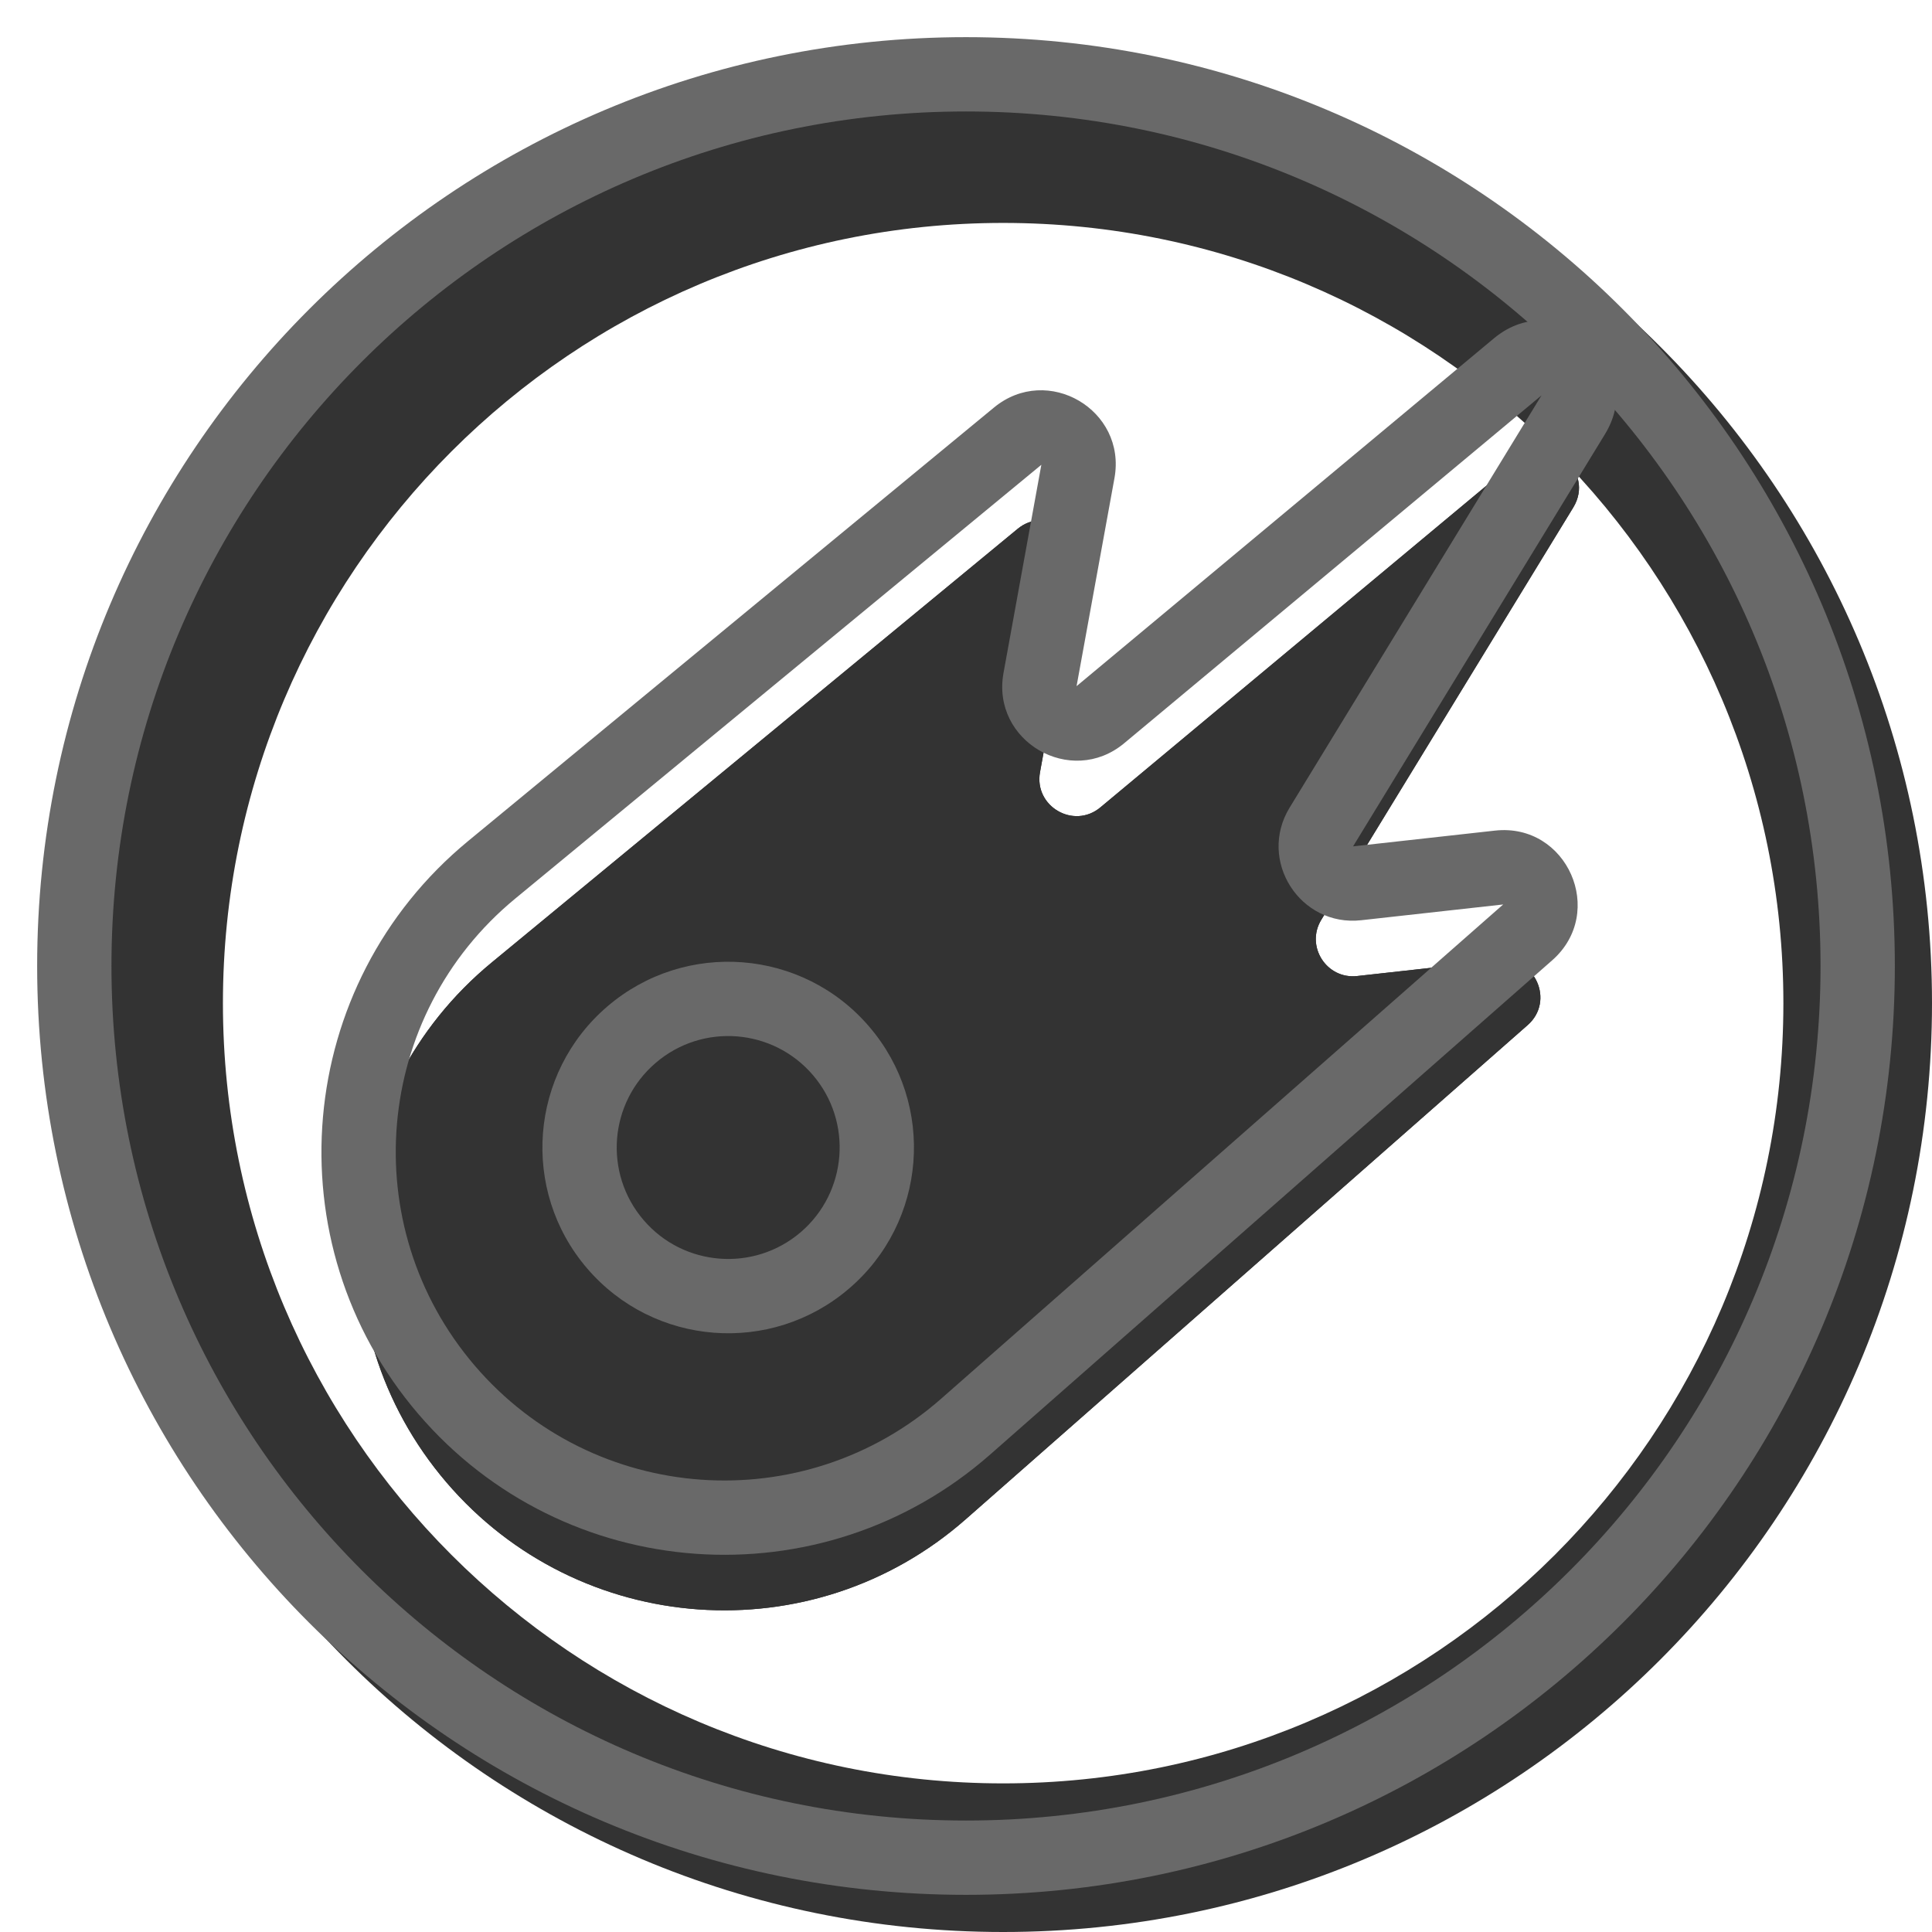 <svg width="20" height="20" viewBox="0 0 26 26" fill="none" xmlns="http://www.w3.org/2000/svg"><path opacity="0.8" fill-rule="evenodd" clip-rule="evenodd" d="M13.5 26C20.404 26 26 20.404 26 13.5C26 6.596 20.404 1 13.5 1C6.596 1 1 6.596 1 13.5C1 20.404 6.596 26 13.5 26ZM13.5 24C19.299 24 24 19.299 24 13.5C24 7.701 19.299 3 13.5 3C7.701 3 3 7.701 3 13.5C3 19.299 7.701 24 13.5 24Z" fill="currentColor"/><g transform="translate(3, 3)"><g><g opacity="0.8"><path d="M10.695 4.117L3.617 9.953C1.493 11.704 1.218 14.857 3.008 16.949C4.791 19.034 7.936 19.258 9.997 17.445L17.559 10.795C17.926 10.472 17.659 9.869 17.173 9.923L15.264 10.135C14.851 10.181 14.565 9.732 14.782 9.377L18.172 3.83C18.467 3.347 17.86 2.823 17.425 3.185L11.809 7.865C11.45 8.165 10.913 7.852 10.996 7.392L11.505 4.592C11.589 4.134 11.055 3.82 10.695 4.117Z" fill="currentColor"/><path fill-rule="evenodd" clip-rule="evenodd" d="M9.049 8.067L4.889 11.496C3.628 12.536 3.465 14.407 4.527 15.649C5.586 16.887 7.453 17.019 8.676 15.944L13.634 11.583C13.067 11.119 12.714 10.415 12.703 9.67C11.238 10.505 9.41 9.614 9.049 8.067ZM3.617 9.953C1.493 11.704 1.218 14.857 3.008 16.949C4.791 19.034 7.936 19.258 9.997 17.445L17.559 10.795C17.926 10.472 17.659 9.869 17.173 9.923L15.264 10.135C14.851 10.181 14.565 9.732 14.782 9.377L18.172 3.83C18.467 3.347 17.86 2.823 17.425 3.185L11.809 7.865C11.45 8.165 10.913 7.852 10.996 7.392L11.505 4.592C11.589 4.134 11.055 3.82 10.695 4.117L3.617 9.953Z" fill="currentColor"/></g><path fill-rule="evenodd" clip-rule="evenodd" d="M5.66 13.418C6.198 14.047 7.145 14.121 7.775 13.583C8.404 13.044 8.478 12.097 7.94 11.468C7.401 10.838 6.454 10.764 5.825 11.303C5.195 11.841 5.121 12.788 5.66 13.418ZM8.425 14.342C7.376 15.24 5.798 15.117 4.9 14.068C4.002 13.019 4.125 11.441 5.175 10.543C6.224 9.646 7.802 9.768 8.699 10.818C9.597 11.867 9.474 13.445 8.425 14.342Z" fill="dimgray"/><path fill-rule="evenodd" clip-rule="evenodd" d="M10.327 16.573C8.057 18.57 4.593 18.324 2.628 16.027C0.656 13.722 0.959 10.249 3.298 8.32L10.377 2.484C11.097 1.891 12.164 2.517 11.998 3.434L11.488 6.234L17.105 1.553C17.974 0.829 19.189 1.878 18.599 2.843L15.209 8.39L17.118 8.178C18.09 8.07 18.623 9.277 17.889 9.923L10.327 16.573ZM3.388 15.377C4.99 17.25 7.815 17.451 9.667 15.822L17.229 9.172L15.319 9.384C14.493 9.476 13.922 8.578 14.355 7.869L17.745 2.321L12.129 7.002C11.411 7.6 10.337 6.974 10.505 6.055L11.014 3.255L3.935 9.092C2.026 10.665 1.78 13.497 3.388 15.377Z" fill="dimgray"/></g></g><path fill-rule="evenodd" clip-rule="evenodd" d="M13 24.5C19.351 24.5 24.5 19.351 24.5 13C24.5 6.649 19.351 1.5 13 1.5C6.649 1.5 1.5 6.649 1.5 13C1.5 19.351 6.649 24.5 13 24.5ZM13 25.5C19.904 25.5 25.5 19.904 25.5 13C25.5 6.096 19.904 0.5 13 0.5C6.096 0.5 0.5 6.096 0.5 13C0.5 19.904 6.096 25.5 13 25.5Z" fill="dimgray"/></svg>